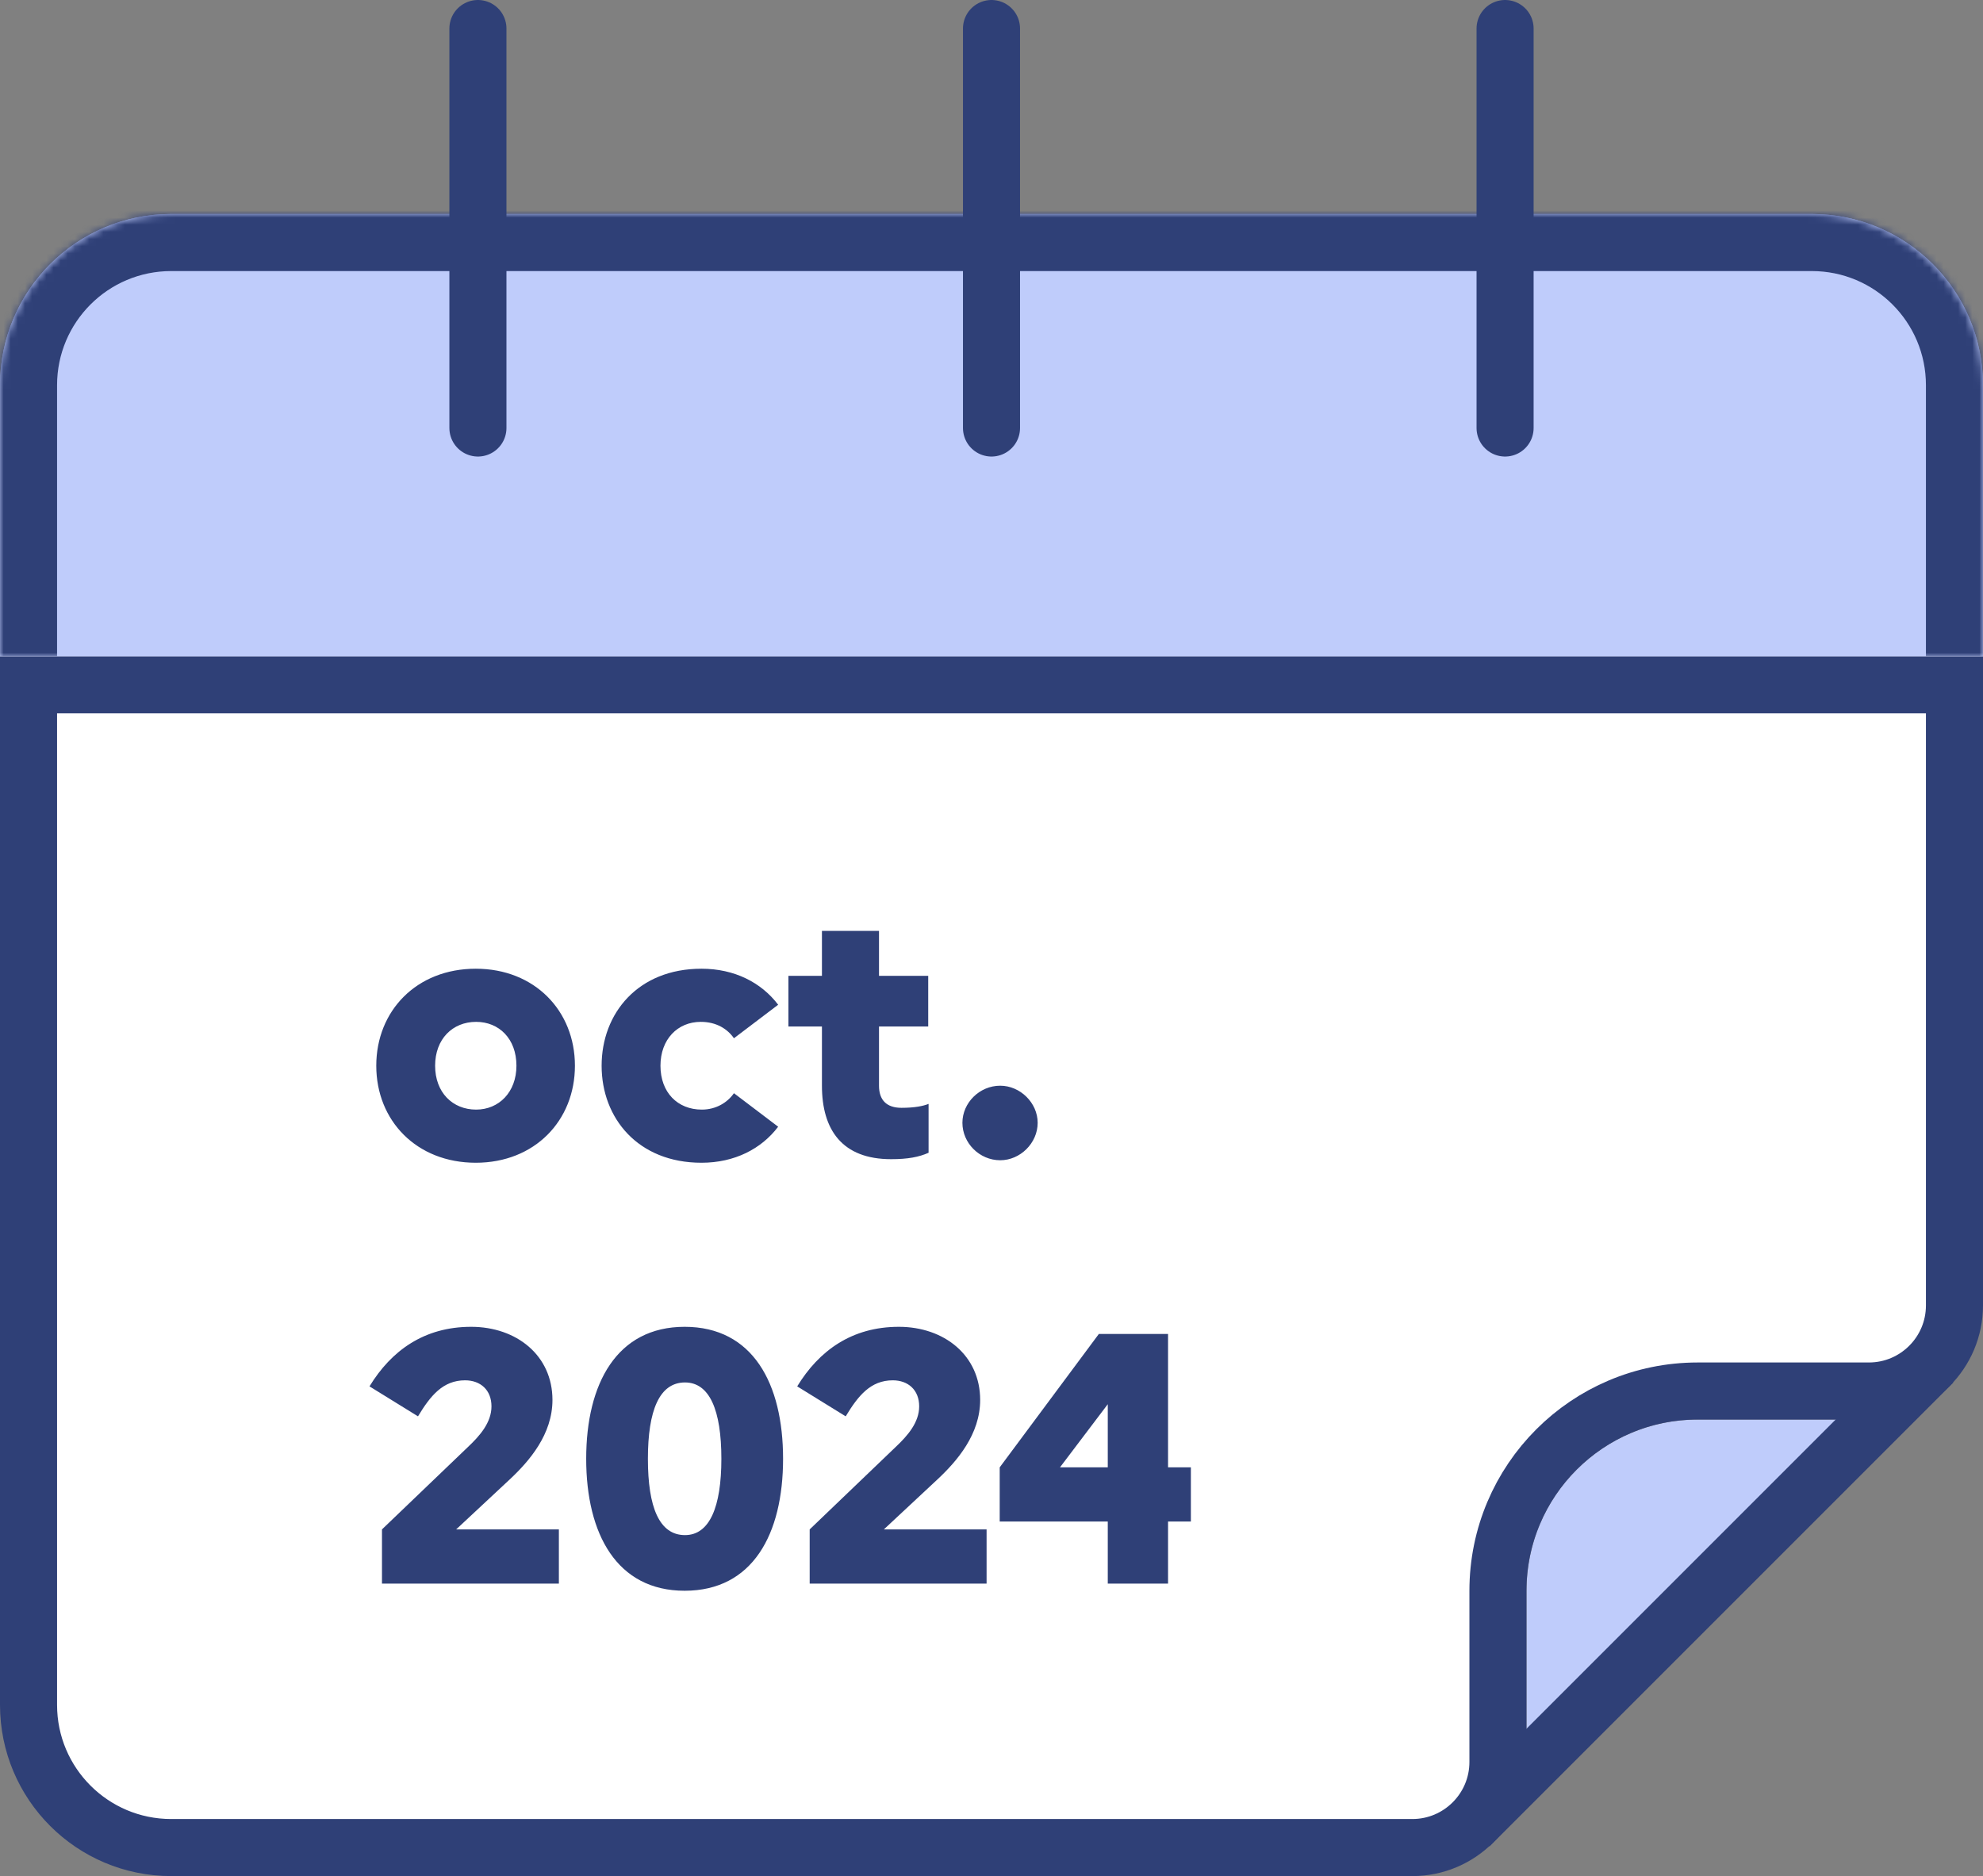 <svg width="278" height="263" viewBox="0 0 278 263" fill="none" xmlns="http://www.w3.org/2000/svg">
    <rect x="0" y="0" width="278" height="263" fill="#808080" stroke="none"/>
    <path d="M254 31H24C10.745 31 0 41.745 0 55V91.5H278V55C278 41.745 267.255 31 254 31Z" fill="#BFCCFB"/>
    <path d="M268 199L214 253V223C214 209.745 224.745 199 238 199H268Z" fill="#BFCCFB"/>
    <path d="M206 256L271 191" stroke="#2F4077" stroke-width="8"/>
    <path d="M198 259H24C12.954 259 4 250.046 4 239V96H274V183C274 189.627 268.627 195 262 195H238C222.536 195 210 207.536 210 223V247C210 253.627 204.627 259 198 259Z" fill="white" stroke="#2F4077" stroke-width="8"/>
    <path d="M254 30H24C10.745 30 0 40.745 0 54V92H278V54C278 40.745 267.255 30 254 30Z" fill="#BFCCFB"/>
    <mask id="path-6-inside-1_47_4129" fill="white">
        <path d="M0 54C0 40.745 10.745 30 24 30H254C267.255 30 278 40.745 278 54V92H0V54Z"/>
    </mask>
    <path d="M0 54C0 40.745 10.745 30 24 30H254C267.255 30 278 40.745 278 54V92H0V54Z" fill="#BFCCFB"/>
    <path d="M-8 54C-8 36.327 6.327 22 24 22H254C271.673 22 286 36.327 286 54H270C270 45.163 262.837 38 254 38H24C15.163 38 8 45.163 8 54H-8ZM278 92H0H278ZM-8 92V54C-8 36.327 6.327 22 24 22V38C15.163 38 8 45.163 8 54V92H-8ZM254 22C271.673 22 286 36.327 286 54V92H270V54C270 45.163 262.837 38 254 38V22Z" fill="#2F4077" mask="url(#path-6-inside-1_47_4129)"/>
    <path d="M67 4L67 60" stroke="#2F4077" stroke-width="8" stroke-linecap="round"/>
    <path d="M139 4L139 60" stroke="#2F4077" stroke-width="8" stroke-linecap="round"/>
    <path d="M211 4L211 60" stroke="#2F4077" stroke-width="8" stroke-linecap="round"/>
    <path d="M66.7 135.8C74.95 135.8 80.6 141.7 80.6 149.4C80.6 157.1 74.95 163 66.7 163C58.4 163 52.75 157.1 52.75 149.4C52.75 141.7 58.4 135.8 66.7 135.8ZM66.75 155.55C69.95 155.55 72.4 153.1 72.4 149.4C72.4 145.6 69.95 143.25 66.75 143.25C63.45 143.25 61 145.65 61 149.4C61 153.15 63.45 155.55 66.75 155.55ZM98.392 155.55C100.392 155.55 101.992 154.55 102.892 153.25L109.092 157.95C106.742 161.05 102.992 163 98.342 163C89.442 163 84.342 156.75 84.342 149.4C84.342 142.05 89.442 135.8 98.342 135.8C102.992 135.8 106.742 137.75 109.092 140.85L102.892 145.55C101.992 144.25 100.442 143.25 98.242 143.25C94.992 143.25 92.592 145.7 92.592 149.4C92.592 153.15 94.992 155.55 98.392 155.55ZM115.229 152.2V143.9H110.529V136.8H115.229V130.5H123.229V136.8H130.129V143.9H123.229V152.2C123.229 154.2 124.279 155.3 126.379 155.3C128.229 155.3 129.429 155.05 130.179 154.75V161.6C128.829 162.2 127.279 162.5 124.929 162.5C118.079 162.5 115.229 158.4 115.229 152.2ZM140.222 162.65C137.322 162.65 134.922 160.25 134.922 157.4C134.922 154.6 137.322 152.2 140.222 152.2C143.022 152.2 145.472 154.6 145.472 157.4C145.472 160.25 143.022 162.65 140.222 162.65ZM53.55 222V214.4L65.6 202.85C67.3 201.25 68.9 199.4 68.9 197.15C68.9 194.85 67.35 193.5 65.2 193.5C62.1 193.5 60.35 195.65 58.6 198.55L51.8 194.35C54.85 189.35 59.45 186 66.05 186C72.4 186 77.45 190 77.45 196.25C77.45 201.05 74.25 204.8 71.4 207.45L63.95 214.4H78.35V222H53.55ZM95.981 186C105.53 186 109.78 193.95 109.78 204.5C109.78 215.05 105.53 223 95.981 223C86.481 223 82.18 215.05 82.18 204.5C82.18 193.95 86.481 186 95.981 186ZM96.031 193.8C92.43 193.8 90.831 197.75 90.831 204.5C90.831 211.3 92.43 215.2 96.031 215.2C99.481 215.2 101.13 211.25 101.13 204.5C101.13 197.7 99.481 193.8 96.031 193.8ZM113.511 222V214.4L125.561 202.85C127.261 201.25 128.861 199.4 128.861 197.15C128.861 194.85 127.311 193.5 125.161 193.5C122.061 193.5 120.311 195.65 118.561 198.55L111.761 194.35C114.811 189.35 119.411 186 126.011 186C132.361 186 137.411 190 137.411 196.25C137.411 201.05 134.211 204.8 131.361 207.45L123.911 214.4H138.311V222H113.511ZM140.151 213.3V205.7L154.051 187H163.751V205.7H166.951V213.3H163.751V222H155.301V213.3H140.151ZM148.601 205.7H155.301V196.85L148.601 205.7Z" fill="#2F4077"/>
</svg>
